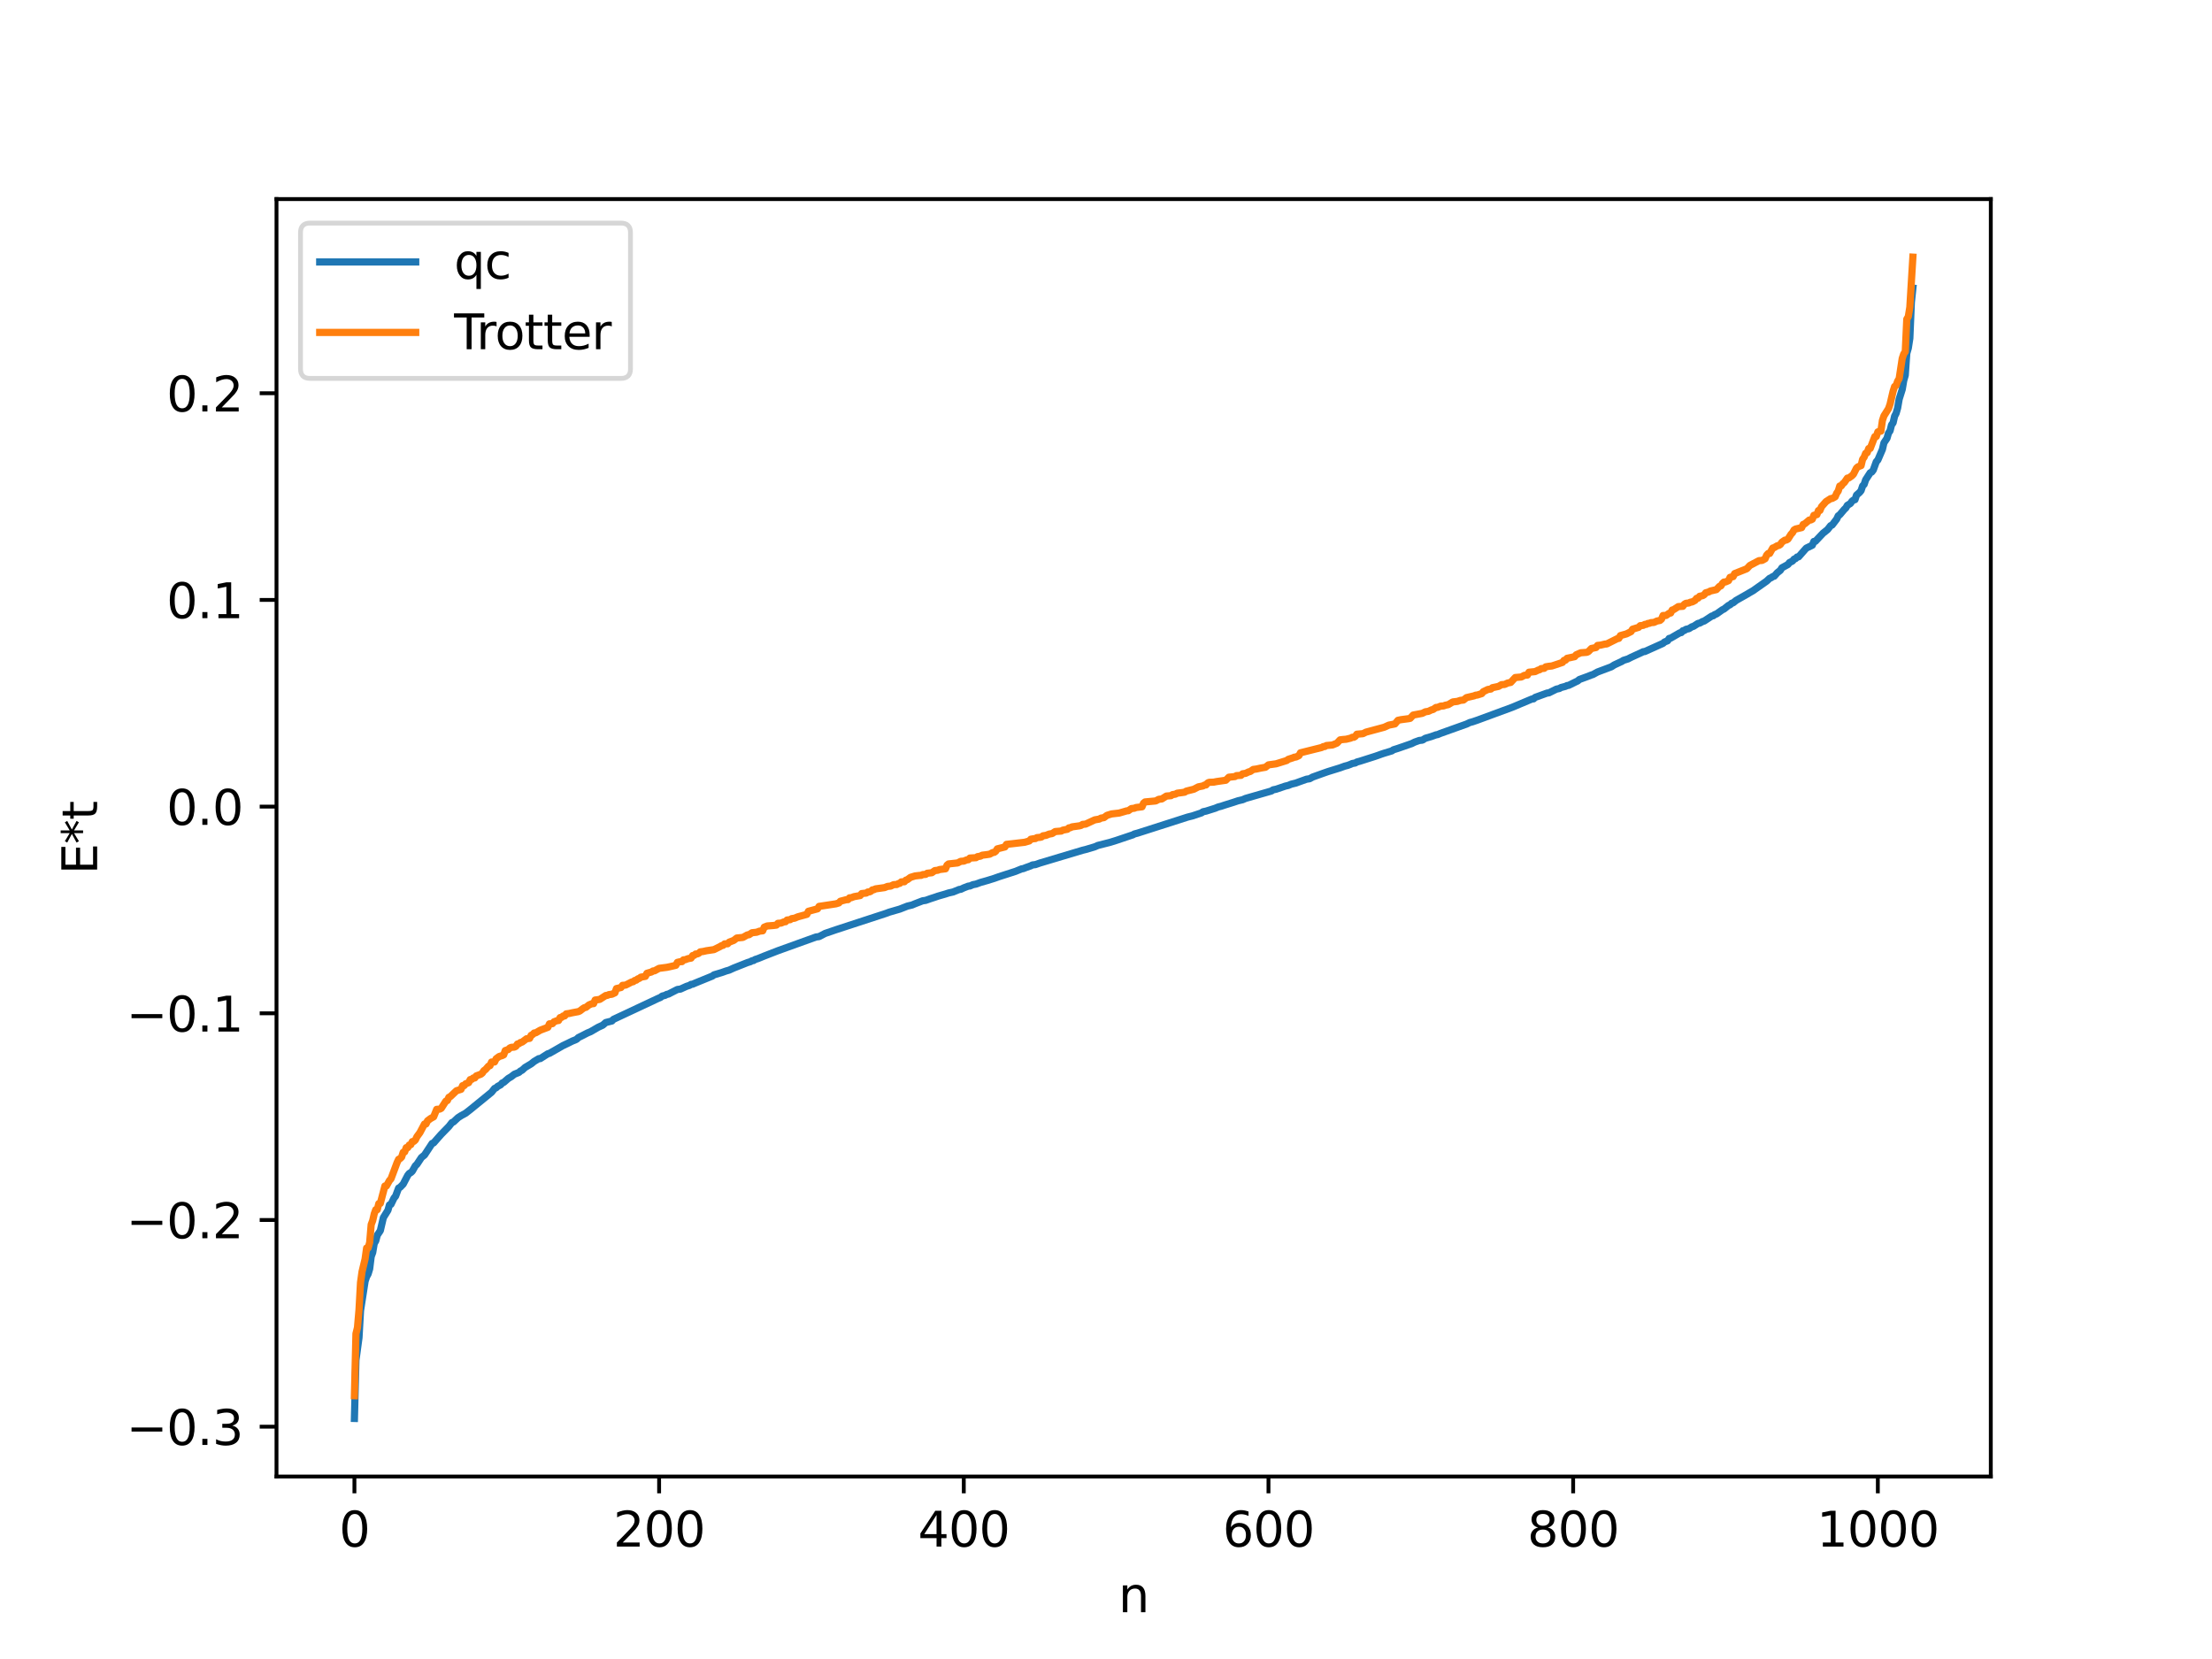 <?xml version="1.0" encoding="utf-8" standalone="no"?>
<!DOCTYPE svg PUBLIC "-//W3C//DTD SVG 1.1//EN"
  "http://www.w3.org/Graphics/SVG/1.1/DTD/svg11.dtd">
<svg xmlns:xlink="http://www.w3.org/1999/xlink" width="460.8pt" height="345.6pt" viewBox="0 0 460.8 345.6" xmlns="http://www.w3.org/2000/svg" version="1.1">
 <defs>
  <style type="text/css">*{stroke-linejoin: round; stroke-linecap: butt}</style>
 </defs>
 <g id="figure_1">
  <g id="patch_1">
   <path d="M 0 345.6 
L 460.8 345.6 
L 460.8 0 
L 0 0 
z
" style="fill: #ffffff"/>
  </g>
  <g id="axes_1">
   <g id="patch_2">
    <path d="M 57.6 307.584 
L 414.72 307.584 
L 414.72 41.472 
L 57.6 41.472 
z
" style="fill: #ffffff"/>
   </g>
   <g id="matplotlib.axis_1">
    <g id="xtick_1">
     <g id="line2d_1">
      <defs>
       <path id="m8df661107f" d="M 0 0 
L 0 3.5 
" style="stroke: #000000; stroke-width: 0.8"/>
      </defs>
      <g>
       <use xlink:href="#m8df661107f" x="73.833" y="307.584" style="stroke: #000000; stroke-width: 0.8"/>
      </g>
     </g>
     <g id="text_1">
      <!-- 0 -->
      <g transform="translate(70.651 322.182) scale(0.1 -0.1)">
       <defs>
        <path id="DejaVuSans-30" d="M 2034 4250 
Q 1547 4250 1301 3770 
Q 1056 3291 1056 2328 
Q 1056 1369 1301 889 
Q 1547 409 2034 409 
Q 2525 409 2770 889 
Q 3016 1369 3016 2328 
Q 3016 3291 2770 3770 
Q 2525 4250 2034 4250 
z
M 2034 4750 
Q 2819 4750 3233 4129 
Q 3647 3509 3647 2328 
Q 3647 1150 3233 529 
Q 2819 -91 2034 -91 
Q 1250 -91 836 529 
Q 422 1150 422 2328 
Q 422 3509 836 4129 
Q 1250 4750 2034 4750 
z
" transform="scale(0.016)"/>
       </defs>
       <use xlink:href="#DejaVuSans-30"/>
      </g>
     </g>
    </g>
    <g id="xtick_2">
     <g id="line2d_2">
      <g>
       <use xlink:href="#m8df661107f" x="137.304" y="307.584" style="stroke: #000000; stroke-width: 0.8"/>
      </g>
     </g>
     <g id="text_2">
      <!-- 200 -->
      <g transform="translate(127.76 322.182) scale(0.1 -0.1)">
       <defs>
        <path id="DejaVuSans-32" d="M 1228 531 
L 3431 531 
L 3431 0 
L 469 0 
L 469 531 
Q 828 903 1448 1529 
Q 2069 2156 2228 2338 
Q 2531 2678 2651 2914 
Q 2772 3150 2772 3378 
Q 2772 3750 2511 3984 
Q 2250 4219 1831 4219 
Q 1534 4219 1204 4116 
Q 875 4013 500 3803 
L 500 4441 
Q 881 4594 1212 4672 
Q 1544 4750 1819 4750 
Q 2544 4750 2975 4387 
Q 3406 4025 3406 3419 
Q 3406 3131 3298 2873 
Q 3191 2616 2906 2266 
Q 2828 2175 2409 1742 
Q 1991 1309 1228 531 
z
" transform="scale(0.016)"/>
       </defs>
       <use xlink:href="#DejaVuSans-32"/>
       <use xlink:href="#DejaVuSans-30" x="63.623"/>
       <use xlink:href="#DejaVuSans-30" x="127.246"/>
      </g>
     </g>
    </g>
    <g id="xtick_3">
     <g id="line2d_3">
      <g>
       <use xlink:href="#m8df661107f" x="200.775" y="307.584" style="stroke: #000000; stroke-width: 0.8"/>
      </g>
     </g>
     <g id="text_3">
      <!-- 400 -->
      <g transform="translate(191.231 322.182) scale(0.1 -0.1)">
       <defs>
        <path id="DejaVuSans-34" d="M 2419 4116 
L 825 1625 
L 2419 1625 
L 2419 4116 
z
M 2253 4666 
L 3047 4666 
L 3047 1625 
L 3713 1625 
L 3713 1100 
L 3047 1100 
L 3047 0 
L 2419 0 
L 2419 1100 
L 313 1100 
L 313 1709 
L 2253 4666 
z
" transform="scale(0.016)"/>
       </defs>
       <use xlink:href="#DejaVuSans-34"/>
       <use xlink:href="#DejaVuSans-30" x="63.623"/>
       <use xlink:href="#DejaVuSans-30" x="127.246"/>
      </g>
     </g>
    </g>
    <g id="xtick_4">
     <g id="line2d_4">
      <g>
       <use xlink:href="#m8df661107f" x="264.246" y="307.584" style="stroke: #000000; stroke-width: 0.8"/>
      </g>
     </g>
     <g id="text_4">
      <!-- 600 -->
      <g transform="translate(254.702 322.182) scale(0.1 -0.1)">
       <defs>
        <path id="DejaVuSans-36" d="M 2113 2584 
Q 1688 2584 1439 2293 
Q 1191 2003 1191 1497 
Q 1191 994 1439 701 
Q 1688 409 2113 409 
Q 2538 409 2786 701 
Q 3034 994 3034 1497 
Q 3034 2003 2786 2293 
Q 2538 2584 2113 2584 
z
M 3366 4563 
L 3366 3988 
Q 3128 4100 2886 4159 
Q 2644 4219 2406 4219 
Q 1781 4219 1451 3797 
Q 1122 3375 1075 2522 
Q 1259 2794 1537 2939 
Q 1816 3084 2150 3084 
Q 2853 3084 3261 2657 
Q 3669 2231 3669 1497 
Q 3669 778 3244 343 
Q 2819 -91 2113 -91 
Q 1303 -91 875 529 
Q 447 1150 447 2328 
Q 447 3434 972 4092 
Q 1497 4750 2381 4750 
Q 2619 4750 2861 4703 
Q 3103 4656 3366 4563 
z
" transform="scale(0.016)"/>
       </defs>
       <use xlink:href="#DejaVuSans-36"/>
       <use xlink:href="#DejaVuSans-30" x="63.623"/>
       <use xlink:href="#DejaVuSans-30" x="127.246"/>
      </g>
     </g>
    </g>
    <g id="xtick_5">
     <g id="line2d_5">
      <g>
       <use xlink:href="#m8df661107f" x="327.717" y="307.584" style="stroke: #000000; stroke-width: 0.8"/>
      </g>
     </g>
     <g id="text_5">
      <!-- 800 -->
      <g transform="translate(318.173 322.182) scale(0.1 -0.1)">
       <defs>
        <path id="DejaVuSans-38" d="M 2034 2216 
Q 1584 2216 1326 1975 
Q 1069 1734 1069 1313 
Q 1069 891 1326 650 
Q 1584 409 2034 409 
Q 2484 409 2743 651 
Q 3003 894 3003 1313 
Q 3003 1734 2745 1975 
Q 2488 2216 2034 2216 
z
M 1403 2484 
Q 997 2584 770 2862 
Q 544 3141 544 3541 
Q 544 4100 942 4425 
Q 1341 4750 2034 4750 
Q 2731 4750 3128 4425 
Q 3525 4100 3525 3541 
Q 3525 3141 3298 2862 
Q 3072 2584 2669 2484 
Q 3125 2378 3379 2068 
Q 3634 1759 3634 1313 
Q 3634 634 3220 271 
Q 2806 -91 2034 -91 
Q 1263 -91 848 271 
Q 434 634 434 1313 
Q 434 1759 690 2068 
Q 947 2378 1403 2484 
z
M 1172 3481 
Q 1172 3119 1398 2916 
Q 1625 2713 2034 2713 
Q 2441 2713 2670 2916 
Q 2900 3119 2900 3481 
Q 2900 3844 2670 4047 
Q 2441 4250 2034 4250 
Q 1625 4250 1398 4047 
Q 1172 3844 1172 3481 
z
" transform="scale(0.016)"/>
       </defs>
       <use xlink:href="#DejaVuSans-38"/>
       <use xlink:href="#DejaVuSans-30" x="63.623"/>
       <use xlink:href="#DejaVuSans-30" x="127.246"/>
      </g>
     </g>
    </g>
    <g id="xtick_6">
     <g id="line2d_6">
      <g>
       <use xlink:href="#m8df661107f" x="391.188" y="307.584" style="stroke: #000000; stroke-width: 0.8"/>
      </g>
     </g>
     <g id="text_6">
      <!-- 1000 -->
      <g transform="translate(378.463 322.182) scale(0.1 -0.1)">
       <defs>
        <path id="DejaVuSans-31" d="M 794 531 
L 1825 531 
L 1825 4091 
L 703 3866 
L 703 4441 
L 1819 4666 
L 2450 4666 
L 2450 531 
L 3481 531 
L 3481 0 
L 794 0 
L 794 531 
z
" transform="scale(0.016)"/>
       </defs>
       <use xlink:href="#DejaVuSans-31"/>
       <use xlink:href="#DejaVuSans-30" x="63.623"/>
       <use xlink:href="#DejaVuSans-30" x="127.246"/>
       <use xlink:href="#DejaVuSans-30" x="190.869"/>
      </g>
     </g>
    </g>
    <g id="text_7">
     <!-- n -->
     <g transform="translate(232.991 335.861) scale(0.1 -0.1)">
      <defs>
       <path id="DejaVuSans-6e" d="M 3513 2113 
L 3513 0 
L 2938 0 
L 2938 2094 
Q 2938 2591 2744 2837 
Q 2550 3084 2163 3084 
Q 1697 3084 1428 2787 
Q 1159 2491 1159 1978 
L 1159 0 
L 581 0 
L 581 3500 
L 1159 3500 
L 1159 2956 
Q 1366 3272 1645 3428 
Q 1925 3584 2291 3584 
Q 2894 3584 3203 3211 
Q 3513 2838 3513 2113 
z
" transform="scale(0.016)"/>
      </defs>
      <use xlink:href="#DejaVuSans-6e"/>
     </g>
    </g>
   </g>
   <g id="matplotlib.axis_2">
    <g id="ytick_1">
     <g id="line2d_7">
      <defs>
       <path id="mc735478722" d="M 0 0 
L -3.5 0 
" style="stroke: #000000; stroke-width: 0.8"/>
      </defs>
      <g>
       <use xlink:href="#mc735478722" x="57.6" y="297.208" style="stroke: #000000; stroke-width: 0.8"/>
      </g>
     </g>
     <g id="text_8">
      <!-- −0.3 -->
      <g transform="translate(26.317 301.007) scale(0.1 -0.1)">
       <defs>
        <path id="DejaVuSans-2212" d="M 678 2272 
L 4684 2272 
L 4684 1741 
L 678 1741 
L 678 2272 
z
" transform="scale(0.016)"/>
        <path id="DejaVuSans-2e" d="M 684 794 
L 1344 794 
L 1344 0 
L 684 0 
L 684 794 
z
" transform="scale(0.016)"/>
        <path id="DejaVuSans-33" d="M 2597 2516 
Q 3050 2419 3304 2112 
Q 3559 1806 3559 1356 
Q 3559 666 3084 287 
Q 2609 -91 1734 -91 
Q 1441 -91 1130 -33 
Q 819 25 488 141 
L 488 750 
Q 750 597 1062 519 
Q 1375 441 1716 441 
Q 2309 441 2620 675 
Q 2931 909 2931 1356 
Q 2931 1769 2642 2001 
Q 2353 2234 1838 2234 
L 1294 2234 
L 1294 2753 
L 1863 2753 
Q 2328 2753 2575 2939 
Q 2822 3125 2822 3475 
Q 2822 3834 2567 4026 
Q 2313 4219 1838 4219 
Q 1578 4219 1281 4162 
Q 984 4106 628 3988 
L 628 4550 
Q 988 4650 1302 4700 
Q 1616 4750 1894 4750 
Q 2613 4750 3031 4423 
Q 3450 4097 3450 3541 
Q 3450 3153 3228 2886 
Q 3006 2619 2597 2516 
z
" transform="scale(0.016)"/>
       </defs>
       <use xlink:href="#DejaVuSans-2212"/>
       <use xlink:href="#DejaVuSans-30" x="83.789"/>
       <use xlink:href="#DejaVuSans-2e" x="147.412"/>
       <use xlink:href="#DejaVuSans-33" x="179.199"/>
      </g>
     </g>
    </g>
    <g id="ytick_2">
     <g id="line2d_8">
      <g>
       <use xlink:href="#mc735478722" x="57.6" y="254.15" style="stroke: #000000; stroke-width: 0.8"/>
      </g>
     </g>
     <g id="text_9">
      <!-- −0.2 -->
      <g transform="translate(26.317 257.949) scale(0.1 -0.1)">
       <use xlink:href="#DejaVuSans-2212"/>
       <use xlink:href="#DejaVuSans-30" x="83.789"/>
       <use xlink:href="#DejaVuSans-2e" x="147.412"/>
       <use xlink:href="#DejaVuSans-32" x="179.199"/>
      </g>
     </g>
    </g>
    <g id="ytick_3">
     <g id="line2d_9">
      <g>
       <use xlink:href="#mc735478722" x="57.6" y="211.092" style="stroke: #000000; stroke-width: 0.8"/>
      </g>
     </g>
     <g id="text_10">
      <!-- −0.1 -->
      <g transform="translate(26.317 214.891) scale(0.1 -0.1)">
       <use xlink:href="#DejaVuSans-2212"/>
       <use xlink:href="#DejaVuSans-30" x="83.789"/>
       <use xlink:href="#DejaVuSans-2e" x="147.412"/>
       <use xlink:href="#DejaVuSans-31" x="179.199"/>
      </g>
     </g>
    </g>
    <g id="ytick_4">
     <g id="line2d_10">
      <g>
       <use xlink:href="#mc735478722" x="57.6" y="168.034" style="stroke: #000000; stroke-width: 0.8"/>
      </g>
     </g>
     <g id="text_11">
      <!-- 0.0 -->
      <g transform="translate(34.697 171.833) scale(0.1 -0.1)">
       <use xlink:href="#DejaVuSans-30"/>
       <use xlink:href="#DejaVuSans-2e" x="63.623"/>
       <use xlink:href="#DejaVuSans-30" x="95.41"/>
      </g>
     </g>
    </g>
    <g id="ytick_5">
     <g id="line2d_11">
      <g>
       <use xlink:href="#mc735478722" x="57.6" y="124.975" style="stroke: #000000; stroke-width: 0.8"/>
      </g>
     </g>
     <g id="text_12">
      <!-- 0.1 -->
      <g transform="translate(34.697 128.775) scale(0.1 -0.1)">
       <use xlink:href="#DejaVuSans-30"/>
       <use xlink:href="#DejaVuSans-2e" x="63.623"/>
       <use xlink:href="#DejaVuSans-31" x="95.41"/>
      </g>
     </g>
    </g>
    <g id="ytick_6">
     <g id="line2d_12">
      <g>
       <use xlink:href="#mc735478722" x="57.6" y="81.917" style="stroke: #000000; stroke-width: 0.8"/>
      </g>
     </g>
     <g id="text_13">
      <!-- 0.2 -->
      <g transform="translate(34.697 85.717) scale(0.1 -0.1)">
       <use xlink:href="#DejaVuSans-30"/>
       <use xlink:href="#DejaVuSans-2e" x="63.623"/>
       <use xlink:href="#DejaVuSans-32" x="95.41"/>
      </g>
     </g>
    </g>
    <g id="text_14">
     <!-- E*t -->
     <g transform="translate(20.238 182.148) rotate(-90) scale(0.1 -0.1)">
      <defs>
       <path id="DejaVuSans-45" d="M 628 4666 
L 3578 4666 
L 3578 4134 
L 1259 4134 
L 1259 2753 
L 3481 2753 
L 3481 2222 
L 1259 2222 
L 1259 531 
L 3634 531 
L 3634 0 
L 628 0 
L 628 4666 
z
" transform="scale(0.016)"/>
       <path id="DejaVuSans-2a" d="M 3009 3897 
L 1888 3291 
L 3009 2681 
L 2828 2375 
L 1778 3009 
L 1778 1831 
L 1422 1831 
L 1422 3009 
L 372 2375 
L 191 2681 
L 1313 3291 
L 191 3897 
L 372 4206 
L 1422 3572 
L 1422 4750 
L 1778 4750 
L 1778 3572 
L 2828 4206 
L 3009 3897 
z
" transform="scale(0.016)"/>
       <path id="DejaVuSans-74" d="M 1172 4494 
L 1172 3500 
L 2356 3500 
L 2356 3053 
L 1172 3053 
L 1172 1153 
Q 1172 725 1289 603 
Q 1406 481 1766 481 
L 2356 481 
L 2356 0 
L 1766 0 
Q 1100 0 847 248 
Q 594 497 594 1153 
L 594 3053 
L 172 3053 
L 172 3500 
L 594 3500 
L 594 4494 
L 1172 4494 
z
" transform="scale(0.016)"/>
      </defs>
      <use xlink:href="#DejaVuSans-45"/>
      <use xlink:href="#DejaVuSans-2a" x="63.184"/>
      <use xlink:href="#DejaVuSans-74" x="113.184"/>
     </g>
    </g>
   </g>
   <g id="line2d_13">
    <path d="M 73.833 295.488 
L 74.15 283.335 
L 74.785 278.645 
L 75.102 273.039 
L 76.054 266.913 
L 76.372 265.959 
L 76.689 265.383 
L 77.006 264.325 
L 77.324 261.77 
L 77.641 260.915 
L 77.958 259.042 
L 78.276 258.495 
L 78.593 257.312 
L 79.228 256.365 
L 79.862 253.654 
L 80.815 252.122 
L 81.132 250.999 
L 81.449 250.883 
L 82.084 249.572 
L 82.401 249.2 
L 83.036 247.499 
L 83.353 247.33 
L 83.988 246.675 
L 84.94 244.85 
L 85.258 244.441 
L 85.575 244.276 
L 85.892 243.974 
L 86.527 242.849 
L 86.844 242.56 
L 87.796 241.122 
L 88.431 240.613 
L 90.018 238.2 
L 90.335 238.087 
L 91.287 237.002 
L 91.922 236.288 
L 93.509 234.659 
L 94.143 233.85 
L 94.461 233.727 
L 95.413 232.836 
L 96.048 232.424 
L 97 231.901 
L 97.952 231.16 
L 102.395 227.537 
L 103.029 226.742 
L 103.347 226.62 
L 103.664 226.319 
L 104.299 225.986 
L 104.616 225.608 
L 104.934 225.483 
L 105.886 224.659 
L 106.52 224.28 
L 107.155 223.783 
L 108.107 223.402 
L 108.424 223.104 
L 108.742 222.962 
L 109.377 222.375 
L 110.646 221.619 
L 111.281 221.112 
L 112.233 220.538 
L 112.55 220.525 
L 114.137 219.509 
L 114.454 219.436 
L 117.31 217.801 
L 118.262 217.352 
L 119.215 216.88 
L 119.849 216.63 
L 120.167 216.46 
L 120.484 216.144 
L 121.119 215.836 
L 122.388 215.182 
L 123.023 214.921 
L 124.61 213.999 
L 125.562 213.562 
L 126.196 213.009 
L 127.466 212.694 
L 127.783 212.353 
L 136.986 208.038 
L 137.621 207.763 
L 137.939 207.502 
L 138.573 207.344 
L 138.891 207.145 
L 139.208 207.1 
L 141.112 206.127 
L 141.747 206.047 
L 143.016 205.47 
L 143.651 205.265 
L 143.968 205.061 
L 144.286 205.026 
L 144.92 204.75 
L 148.411 203.326 
L 148.729 203.081 
L 150.315 202.607 
L 151.267 202.27 
L 151.902 202.09 
L 152.854 201.657 
L 155.71 200.524 
L 156.345 200.328 
L 156.662 200.139 
L 156.98 200.096 
L 157.297 199.884 
L 157.932 199.679 
L 159.201 199.161 
L 162.058 198.05 
L 169.991 195.193 
L 170.626 195.109 
L 171.896 194.449 
L 174.117 193.689 
L 184.59 190.267 
L 185.224 190.026 
L 187.446 189.38 
L 189.033 188.757 
L 189.985 188.534 
L 190.62 188.265 
L 192.206 187.654 
L 192.841 187.562 
L 193.793 187.223 
L 194.745 186.914 
L 195.38 186.692 
L 196.967 186.234 
L 197.601 186.024 
L 198.553 185.811 
L 199.823 185.292 
L 200.14 185.264 
L 200.775 184.958 
L 201.727 184.592 
L 202.044 184.572 
L 202.679 184.294 
L 203.314 184.173 
L 204.266 183.826 
L 205.535 183.469 
L 207.122 182.979 
L 208.074 182.638 
L 211.565 181.515 
L 212.834 180.995 
L 213.152 180.953 
L 213.786 180.703 
L 214.739 180.364 
L 215.056 180.189 
L 215.691 180.113 
L 216.643 179.781 
L 225.529 177.122 
L 226.163 176.969 
L 228.067 176.402 
L 228.702 176.121 
L 231.241 175.476 
L 232.51 175.081 
L 235.367 174.12 
L 236.001 173.91 
L 236.319 173.729 
L 236.953 173.564 
L 247.426 170.209 
L 248.378 169.973 
L 250.282 169.341 
L 250.6 169.104 
L 251.234 168.973 
L 253.139 168.375 
L 253.773 168.11 
L 254.408 167.949 
L 255.043 167.734 
L 256.947 167.139 
L 257.899 166.82 
L 258.851 166.597 
L 259.486 166.323 
L 264.881 164.77 
L 265.198 164.539 
L 265.833 164.413 
L 267.737 163.766 
L 268.372 163.618 
L 269.006 163.356 
L 269.958 163.124 
L 270.593 162.888 
L 272.18 162.32 
L 272.815 162.226 
L 273.449 161.874 
L 275.671 161.077 
L 276.623 160.743 
L 279.162 159.956 
L 280.114 159.608 
L 280.748 159.445 
L 281.383 159.205 
L 281.7 159.054 
L 282.335 158.941 
L 282.653 158.743 
L 283.287 158.573 
L 286.461 157.562 
L 287.096 157.342 
L 287.73 157.112 
L 288.365 156.901 
L 289.952 156.423 
L 290.269 156.195 
L 291.221 155.898 
L 294.077 154.906 
L 294.712 154.593 
L 295.664 154.251 
L 296.299 154.184 
L 296.934 153.796 
L 298.203 153.426 
L 299.155 153.081 
L 299.472 153.031 
L 300.107 152.765 
L 305.502 150.839 
L 306.137 150.53 
L 306.772 150.359 
L 307.724 150.032 
L 315.023 147.343 
L 319.148 145.608 
L 319.466 145.588 
L 319.783 145.284 
L 322.322 144.364 
L 322.639 144.346 
L 324.226 143.561 
L 324.861 143.423 
L 325.178 143.227 
L 326.13 142.977 
L 326.448 142.813 
L 326.765 142.779 
L 328.352 141.996 
L 328.669 141.855 
L 328.986 141.562 
L 330.573 140.982 
L 331.525 140.61 
L 331.843 140.513 
L 332.795 139.99 
L 335.651 138.917 
L 336.286 138.514 
L 337.238 138.071 
L 337.872 137.778 
L 338.19 137.564 
L 339.142 137.266 
L 339.777 136.934 
L 341.998 135.92 
L 342.315 135.755 
L 342.633 135.732 
L 346.441 134.02 
L 346.758 133.734 
L 347.393 133.485 
L 347.71 133.002 
L 348.028 132.937 
L 349.932 131.832 
L 350.249 131.776 
L 350.567 131.396 
L 350.884 131.341 
L 351.201 131.105 
L 351.836 130.964 
L 352.471 130.561 
L 352.788 130.477 
L 353.74 129.859 
L 354.058 129.814 
L 354.692 129.468 
L 355.01 129.377 
L 356.596 128.335 
L 356.914 128.27 
L 357.231 128.009 
L 357.548 127.919 
L 358.818 127.019 
L 359.135 126.878 
L 360.087 126.114 
L 360.405 125.989 
L 360.722 125.674 
L 361.039 125.585 
L 361.674 125.072 
L 363.896 123.811 
L 364.53 123.43 
L 365.165 123.071 
L 368.021 121.061 
L 368.656 120.468 
L 368.973 120.352 
L 369.291 120.109 
L 369.608 120.032 
L 370.243 119.309 
L 370.877 118.809 
L 371.195 118.291 
L 372.464 117.598 
L 372.781 117.191 
L 373.416 116.878 
L 373.734 116.48 
L 374.051 116.366 
L 374.368 116.032 
L 374.686 115.996 
L 376.272 114.192 
L 377.542 113.575 
L 377.859 112.792 
L 378.177 112.768 
L 379.763 111.082 
L 380.715 110.321 
L 381.35 109.512 
L 381.667 109.376 
L 382.62 108.131 
L 382.937 107.458 
L 383.254 107.232 
L 384.206 106.11 
L 384.524 105.817 
L 384.841 105.269 
L 385.476 104.887 
L 385.793 104.424 
L 386.11 104.171 
L 386.428 104.094 
L 386.745 103.143 
L 387.38 102.587 
L 387.697 102.204 
L 388.015 101.234 
L 388.332 100.913 
L 388.649 99.957 
L 389.601 98.484 
L 389.919 98.332 
L 390.236 97.918 
L 390.871 96.166 
L 391.188 95.839 
L 392.14 93.624 
L 392.458 92.251 
L 393.092 91.309 
L 393.41 90.206 
L 393.727 89.763 
L 394.044 88.496 
L 394.362 88.092 
L 394.679 86.704 
L 394.996 86.101 
L 395.314 84.981 
L 395.631 83.145 
L 396.266 81.127 
L 396.583 79.266 
L 396.9 78.167 
L 397.218 73.61 
L 397.535 72.514 
L 397.853 70.475 
L 398.17 63.014 
L 398.487 60.024 
L 398.487 60.024 
" clip-path="url(#p64badb8ae0)" style="fill: none; stroke: #1f77b4; stroke-width: 1.5; stroke-linecap: square"/>
   </g>
   <g id="line2d_14">
    <path d="M 73.833 290.749 
L 74.15 277.832 
L 74.467 276.567 
L 74.785 272.898 
L 75.102 267.182 
L 75.42 264.914 
L 76.054 262.27 
L 76.372 259.98 
L 76.689 259.98 
L 77.006 258.843 
L 77.324 255.101 
L 77.641 254.265 
L 77.958 252.876 
L 78.276 251.997 
L 78.593 251.997 
L 78.91 250.732 
L 79.228 250.688 
L 80.18 247.063 
L 80.497 247.063 
L 81.132 245.926 
L 81.449 245.574 
L 82.719 242.184 
L 83.036 241.505 
L 83.353 241.347 
L 83.671 241.024 
L 83.988 240.046 
L 84.305 239.958 
L 84.623 239.079 
L 84.94 239.079 
L 85.258 238.524 
L 85.575 238.456 
L 85.892 237.815 
L 86.21 237.771 
L 86.527 237.485 
L 86.844 236.812 
L 87.479 235.943 
L 88.431 234.145 
L 88.748 234.145 
L 89.066 233.478 
L 89.7 233.008 
L 90.335 232.657 
L 90.97 231.096 
L 91.605 231.054 
L 91.922 230.881 
L 92.874 229.397 
L 93.191 229.266 
L 93.509 228.588 
L 93.826 228.43 
L 95.096 227.221 
L 96.048 226.925 
L 96.365 226.162 
L 96.682 226.162 
L 97 225.776 
L 97.634 225.538 
L 97.952 224.898 
L 98.269 224.853 
L 98.586 224.567 
L 98.904 224.561 
L 99.221 224.127 
L 100.173 223.779 
L 100.491 223.518 
L 100.808 223.025 
L 101.125 222.826 
L 101.76 222.1 
L 102.077 221.993 
L 102.395 221.241 
L 103.029 221.228 
L 103.347 220.56 
L 103.981 220.091 
L 104.616 219.895 
L 104.934 219.739 
L 105.251 218.851 
L 105.886 218.633 
L 106.203 218.313 
L 106.52 218.179 
L 107.155 218.137 
L 107.472 217.964 
L 107.79 217.486 
L 108.107 217.425 
L 108.424 217.171 
L 108.742 217.105 
L 109.694 216.391 
L 110.329 216.31 
L 110.646 215.671 
L 110.963 215.512 
L 111.281 215.189 
L 111.598 215.162 
L 112.55 214.607 
L 114.137 214.008 
L 114.454 213.286 
L 115.089 213.245 
L 115.406 212.859 
L 116.041 212.621 
L 116.358 212.593 
L 116.676 211.98 
L 116.993 211.936 
L 117.31 211.65 
L 117.628 211.643 
L 117.945 211.21 
L 118.58 211.123 
L 119.215 210.977 
L 120.484 210.739 
L 120.801 210.6 
L 121.436 210.108 
L 121.753 209.909 
L 122.071 209.849 
L 122.705 209.338 
L 123.34 209.079 
L 123.658 209.076 
L 123.975 208.324 
L 124.927 208.2 
L 126.196 207.381 
L 126.514 207.363 
L 126.831 207.195 
L 127.466 207.121 
L 128.1 206.822 
L 128.418 205.934 
L 129.053 205.796 
L 129.37 205.716 
L 129.687 205.261 
L 130.322 205.22 
L 131.591 204.568 
L 131.909 204.507 
L 132.226 204.254 
L 132.543 204.187 
L 132.861 203.914 
L 133.178 203.822 
L 133.496 203.562 
L 134.448 203.393 
L 134.765 202.753 
L 135.717 202.478 
L 136.034 202.271 
L 136.352 202.244 
L 137.304 201.721 
L 138.891 201.516 
L 139.525 201.386 
L 140.795 201.09 
L 141.112 200.476 
L 141.747 200.327 
L 142.064 200.327 
L 142.381 199.949 
L 142.699 199.942 
L 143.334 199.704 
L 143.968 199.595 
L 144.286 199.063 
L 144.603 199.018 
L 144.92 198.733 
L 145.238 198.726 
L 145.555 198.591 
L 145.872 198.292 
L 146.507 198.206 
L 147.142 198.059 
L 148.729 197.822 
L 149.998 197.191 
L 150.315 196.992 
L 150.633 196.932 
L 150.95 196.625 
L 151.585 196.605 
L 151.902 196.266 
L 152.854 195.904 
L 153.489 195.406 
L 154.758 195.282 
L 155.71 194.748 
L 156.028 194.725 
L 156.662 194.306 
L 157.615 194.204 
L 158.249 193.971 
L 158.884 193.904 
L 159.201 193.146 
L 159.836 192.893 
L 161.105 192.799 
L 161.74 192.716 
L 162.058 192.344 
L 162.692 192.302 
L 163.327 192.036 
L 163.644 192.014 
L 163.962 191.657 
L 164.596 191.59 
L 164.914 191.371 
L 165.548 191.27 
L 166.183 190.996 
L 168.087 190.475 
L 168.405 189.836 
L 170.309 189.327 
L 170.626 188.814 
L 171.578 188.674 
L 174.117 188.288 
L 174.752 188.099 
L 175.069 187.741 
L 176.339 187.41 
L 176.656 187.41 
L 176.973 187.031 
L 177.291 187.024 
L 177.925 186.786 
L 179.195 186.563 
L 179.512 186.145 
L 180.464 186.04 
L 180.781 185.815 
L 181.099 185.808 
L 181.416 185.673 
L 181.734 185.375 
L 182.051 185.349 
L 182.368 185.171 
L 184.272 184.905 
L 184.907 184.652 
L 185.542 184.592 
L 186.177 184.282 
L 186.811 184.264 
L 187.129 184.074 
L 187.446 184.014 
L 187.763 183.707 
L 188.398 183.687 
L 188.715 183.348 
L 189.033 183.244 
L 189.667 182.769 
L 190.62 182.476 
L 191.572 182.365 
L 191.889 182.356 
L 192.206 182.191 
L 192.841 182.147 
L 193.158 181.915 
L 194.11 181.808 
L 194.745 181.36 
L 195.38 181.286 
L 195.697 181.143 
L 196.967 180.987 
L 197.284 180.228 
L 197.601 179.975 
L 199.188 179.799 
L 199.505 179.765 
L 200.14 179.426 
L 200.775 179.385 
L 201.41 179.119 
L 201.727 179.097 
L 202.044 178.749 
L 203.314 178.673 
L 203.631 178.454 
L 204.266 178.352 
L 204.583 178.156 
L 205.535 178.038 
L 206.17 177.941 
L 206.805 177.596 
L 207.122 177.558 
L 207.439 177.328 
L 207.757 176.83 
L 209.343 176.436 
L 209.661 175.897 
L 210.93 175.757 
L 213.469 175.459 
L 214.421 175.182 
L 214.739 174.824 
L 215.373 174.712 
L 215.691 174.691 
L 216.008 174.492 
L 216.643 174.434 
L 216.96 174.363 
L 217.277 174.114 
L 217.912 174.019 
L 218.547 173.76 
L 219.181 173.645 
L 219.816 173.228 
L 221.086 173.123 
L 221.403 172.933 
L 222.355 172.756 
L 222.672 172.458 
L 222.99 172.432 
L 223.307 172.254 
L 224.894 172.033 
L 225.211 171.947 
L 225.529 171.735 
L 226.163 171.675 
L 228.067 170.79 
L 229.02 170.629 
L 229.337 170.431 
L 229.972 170.326 
L 230.606 169.851 
L 231.558 169.558 
L 232.51 169.447 
L 233.145 169.375 
L 234.732 168.913 
L 235.049 168.89 
L 235.684 168.443 
L 236.319 168.369 
L 236.636 168.225 
L 237.905 168.07 
L 238.223 167.311 
L 238.54 167.058 
L 240.444 166.881 
L 240.762 166.848 
L 241.396 166.509 
L 242.031 166.433 
L 242.983 165.832 
L 243.935 165.755 
L 244.253 165.536 
L 244.887 165.435 
L 245.205 165.239 
L 246.157 165.12 
L 246.791 165.024 
L 247.109 164.809 
L 248.696 164.411 
L 249.648 163.912 
L 250.6 163.725 
L 250.917 163.54 
L 251.234 163.519 
L 251.552 163.125 
L 251.869 162.972 
L 252.821 162.938 
L 253.456 162.812 
L 255.36 162.541 
L 255.995 161.907 
L 257.264 161.774 
L 257.581 161.575 
L 258.534 161.516 
L 258.851 161.197 
L 259.486 161.102 
L 260.12 160.796 
L 260.438 160.728 
L 261.072 160.288 
L 261.707 160.205 
L 262.659 159.998 
L 263.611 159.838 
L 264.246 159.337 
L 265.833 159.115 
L 268.054 158.429 
L 268.372 158.179 
L 269.324 157.872 
L 269.641 157.731 
L 269.958 157.712 
L 270.593 157.409 
L 270.91 156.821 
L 275.353 155.712 
L 275.671 155.526 
L 275.988 155.513 
L 276.305 155.308 
L 277.575 155.192 
L 278.527 154.805 
L 279.162 154.126 
L 279.796 154.049 
L 280.431 153.995 
L 281.383 153.761 
L 281.7 153.591 
L 282.018 153.591 
L 282.335 153.404 
L 282.653 152.951 
L 283.922 152.838 
L 284.557 152.518 
L 288.365 151.493 
L 289.317 151.056 
L 290.586 150.808 
L 291.221 150.055 
L 291.856 149.922 
L 293.443 149.711 
L 293.76 149.644 
L 294.395 148.959 
L 296.299 148.599 
L 296.934 148.279 
L 297.568 148.185 
L 298.203 147.878 
L 298.52 147.81 
L 299.155 147.371 
L 299.472 147.364 
L 300.107 147.1 
L 300.742 147.056 
L 301.059 146.921 
L 301.694 146.792 
L 302.646 146.223 
L 303.598 146.112 
L 304.233 145.9 
L 304.867 145.832 
L 305.502 145.324 
L 307.089 144.955 
L 307.406 144.814 
L 307.724 144.794 
L 308.676 144.491 
L 308.993 144.092 
L 309.945 143.631 
L 310.58 143.54 
L 310.897 143.259 
L 312.167 142.992 
L 312.801 142.624 
L 313.436 142.583 
L 314.071 142.289 
L 314.705 142.165 
L 315.34 141.476 
L 315.658 141.139 
L 316.927 141.029 
L 317.562 140.674 
L 318.196 140.624 
L 318.514 140.033 
L 319.783 139.908 
L 320.418 139.6 
L 320.735 139.52 
L 321.053 139.285 
L 321.687 139.224 
L 322.005 138.913 
L 322.639 138.806 
L 323.274 138.736 
L 323.909 138.529 
L 325.496 137.996 
L 325.813 137.564 
L 326.13 137.524 
L 326.448 137.137 
L 327.082 137.004 
L 328.034 136.794 
L 328.352 136.405 
L 329.304 135.985 
L 330.573 135.89 
L 330.891 135.733 
L 331.525 135.088 
L 332.16 134.961 
L 332.477 134.893 
L 332.795 134.453 
L 333.429 134.391 
L 334.381 134.163 
L 334.699 134.154 
L 336.92 133.043 
L 337.238 132.983 
L 337.555 132.407 
L 338.824 132.051 
L 339.777 131.574 
L 340.094 131.071 
L 341.363 130.686 
L 341.681 130.341 
L 342.315 130.276 
L 342.633 130.074 
L 342.95 130.067 
L 343.267 129.877 
L 343.585 129.858 
L 343.902 129.706 
L 344.537 129.665 
L 345.172 129.372 
L 345.806 129.248 
L 346.124 128.97 
L 346.441 128.221 
L 347.076 128.213 
L 347.71 127.757 
L 348.028 127.706 
L 348.345 127.079 
L 348.662 126.991 
L 349.615 126.368 
L 350.567 126.306 
L 350.884 125.87 
L 351.201 125.682 
L 351.836 125.612 
L 352.153 125.436 
L 352.471 125.409 
L 353.105 125.079 
L 353.423 124.646 
L 353.74 124.606 
L 354.058 124.22 
L 354.692 124.087 
L 355.01 123.905 
L 355.327 123.488 
L 355.962 123.316 
L 356.279 123.125 
L 357.548 122.831 
L 358.183 122.16 
L 358.5 122.044 
L 358.818 121.536 
L 359.135 121.246 
L 359.453 121.236 
L 360.087 120.957 
L 360.405 120.262 
L 361.039 120.125 
L 361.357 119.49 
L 363.896 118.479 
L 364.53 117.796 
L 366.434 116.789 
L 367.069 116.748 
L 367.704 116.399 
L 368.021 115.652 
L 368.339 115.304 
L 368.656 115.297 
L 369.291 114.162 
L 369.608 114.073 
L 370.243 113.685 
L 370.56 113.627 
L 370.877 113.432 
L 371.195 112.953 
L 371.829 112.518 
L 372.147 112.491 
L 372.464 112.304 
L 373.099 111.302 
L 373.416 110.961 
L 373.734 110.398 
L 374.051 110.207 
L 375.32 109.914 
L 375.638 109.242 
L 375.955 109.126 
L 376.907 108.328 
L 377.224 108.319 
L 377.542 108.155 
L 377.859 107.345 
L 378.494 107.208 
L 378.811 106.353 
L 379.129 106.341 
L 379.446 105.562 
L 380.398 104.487 
L 381.35 103.872 
L 381.667 103.844 
L 382.302 103.482 
L 382.62 102.735 
L 382.937 102.291 
L 383.254 101.244 
L 383.572 101.23 
L 383.889 100.768 
L 384.206 100.514 
L 384.841 99.601 
L 385.158 99.558 
L 385.793 99.102 
L 386.11 98.771 
L 386.745 97.508 
L 387.062 97.233 
L 387.697 96.996 
L 388.015 95.674 
L 388.332 95.237 
L 388.649 94.427 
L 388.967 94.305 
L 389.284 93.436 
L 389.601 93.424 
L 390.553 90.954 
L 390.871 90.926 
L 391.188 89.971 
L 391.505 89.831 
L 391.823 89.817 
L 392.14 87.597 
L 392.458 86.64 
L 393.41 85.127 
L 393.727 84.22 
L 394.362 81.51 
L 394.679 80.518 
L 394.996 80.293 
L 395.314 79.403 
L 395.631 78.872 
L 396.266 74.68 
L 396.583 73.723 
L 396.9 73.268 
L 397.218 66.485 
L 397.535 65.954 
L 397.853 63.996 
L 398.487 53.568 
L 398.487 53.568 
" clip-path="url(#p64badb8ae0)" style="fill: none; stroke: #ff7f0e; stroke-width: 1.5; stroke-linecap: square"/>
   </g>
   <g id="patch_3">
    <path d="M 57.6 307.584 
L 57.6 41.472 
" style="fill: none; stroke: #000000; stroke-width: 0.8; stroke-linejoin: miter; stroke-linecap: square"/>
   </g>
   <g id="patch_4">
    <path d="M 414.72 307.584 
L 414.72 41.472 
" style="fill: none; stroke: #000000; stroke-width: 0.8; stroke-linejoin: miter; stroke-linecap: square"/>
   </g>
   <g id="patch_5">
    <path d="M 57.6 307.584 
L 414.72 307.584 
" style="fill: none; stroke: #000000; stroke-width: 0.8; stroke-linejoin: miter; stroke-linecap: square"/>
   </g>
   <g id="patch_6">
    <path d="M 57.6 41.472 
L 414.72 41.472 
" style="fill: none; stroke: #000000; stroke-width: 0.8; stroke-linejoin: miter; stroke-linecap: square"/>
   </g>
   <g id="legend_1">
    <g id="patch_7">
     <path d="M 64.6 78.828 
L 129.342 78.828 
Q 131.342 78.828 131.342 76.828 
L 131.342 48.472 
Q 131.342 46.472 129.342 46.472 
L 64.6 46.472 
Q 62.6 46.472 62.6 48.472 
L 62.6 76.828 
Q 62.6 78.828 64.6 78.828 
z
" style="fill: #ffffff; opacity: 0.8; stroke: #cccccc; stroke-linejoin: miter"/>
    </g>
    <g id="line2d_15">
     <path d="M 66.6 54.57 
L 76.6 54.57 
L 86.6 54.57 
" style="fill: none; stroke: #1f77b4; stroke-width: 1.5; stroke-linecap: square"/>
    </g>
    <g id="text_15">
     <!-- qc -->
     <g transform="translate(94.6 58.07) scale(0.1 -0.1)">
      <defs>
       <path id="DejaVuSans-71" d="M 947 1747 
Q 947 1113 1208 752 
Q 1469 391 1925 391 
Q 2381 391 2643 752 
Q 2906 1113 2906 1747 
Q 2906 2381 2643 2742 
Q 2381 3103 1925 3103 
Q 1469 3103 1208 2742 
Q 947 2381 947 1747 
z
M 2906 525 
Q 2725 213 2448 61 
Q 2172 -91 1784 -91 
Q 1150 -91 751 415 
Q 353 922 353 1747 
Q 353 2572 751 3078 
Q 1150 3584 1784 3584 
Q 2172 3584 2448 3432 
Q 2725 3281 2906 2969 
L 2906 3500 
L 3481 3500 
L 3481 -1331 
L 2906 -1331 
L 2906 525 
z
" transform="scale(0.016)"/>
       <path id="DejaVuSans-63" d="M 3122 3366 
L 3122 2828 
Q 2878 2963 2633 3030 
Q 2388 3097 2138 3097 
Q 1578 3097 1268 2742 
Q 959 2388 959 1747 
Q 959 1106 1268 751 
Q 1578 397 2138 397 
Q 2388 397 2633 464 
Q 2878 531 3122 666 
L 3122 134 
Q 2881 22 2623 -34 
Q 2366 -91 2075 -91 
Q 1284 -91 818 406 
Q 353 903 353 1747 
Q 353 2603 823 3093 
Q 1294 3584 2113 3584 
Q 2378 3584 2631 3529 
Q 2884 3475 3122 3366 
z
" transform="scale(0.016)"/>
      </defs>
      <use xlink:href="#DejaVuSans-71"/>
      <use xlink:href="#DejaVuSans-63" x="63.477"/>
     </g>
    </g>
    <g id="line2d_16">
     <path d="M 66.6 69.249 
L 76.6 69.249 
L 86.6 69.249 
" style="fill: none; stroke: #ff7f0e; stroke-width: 1.5; stroke-linecap: square"/>
    </g>
    <g id="text_16">
     <!-- Trotter -->
     <g transform="translate(94.6 72.749) scale(0.1 -0.1)">
      <defs>
       <path id="DejaVuSans-54" d="M -19 4666 
L 3928 4666 
L 3928 4134 
L 2272 4134 
L 2272 0 
L 1638 0 
L 1638 4134 
L -19 4134 
L -19 4666 
z
" transform="scale(0.016)"/>
       <path id="DejaVuSans-72" d="M 2631 2963 
Q 2534 3019 2420 3045 
Q 2306 3072 2169 3072 
Q 1681 3072 1420 2755 
Q 1159 2438 1159 1844 
L 1159 0 
L 581 0 
L 581 3500 
L 1159 3500 
L 1159 2956 
Q 1341 3275 1631 3429 
Q 1922 3584 2338 3584 
Q 2397 3584 2469 3576 
Q 2541 3569 2628 3553 
L 2631 2963 
z
" transform="scale(0.016)"/>
       <path id="DejaVuSans-6f" d="M 1959 3097 
Q 1497 3097 1228 2736 
Q 959 2375 959 1747 
Q 959 1119 1226 758 
Q 1494 397 1959 397 
Q 2419 397 2687 759 
Q 2956 1122 2956 1747 
Q 2956 2369 2687 2733 
Q 2419 3097 1959 3097 
z
M 1959 3584 
Q 2709 3584 3137 3096 
Q 3566 2609 3566 1747 
Q 3566 888 3137 398 
Q 2709 -91 1959 -91 
Q 1206 -91 779 398 
Q 353 888 353 1747 
Q 353 2609 779 3096 
Q 1206 3584 1959 3584 
z
" transform="scale(0.016)"/>
       <path id="DejaVuSans-65" d="M 3597 1894 
L 3597 1613 
L 953 1613 
Q 991 1019 1311 708 
Q 1631 397 2203 397 
Q 2534 397 2845 478 
Q 3156 559 3463 722 
L 3463 178 
Q 3153 47 2828 -22 
Q 2503 -91 2169 -91 
Q 1331 -91 842 396 
Q 353 884 353 1716 
Q 353 2575 817 3079 
Q 1281 3584 2069 3584 
Q 2775 3584 3186 3129 
Q 3597 2675 3597 1894 
z
M 3022 2063 
Q 3016 2534 2758 2815 
Q 2500 3097 2075 3097 
Q 1594 3097 1305 2825 
Q 1016 2553 972 2059 
L 3022 2063 
z
" transform="scale(0.016)"/>
      </defs>
      <use xlink:href="#DejaVuSans-54"/>
      <use xlink:href="#DejaVuSans-72" x="46.334"/>
      <use xlink:href="#DejaVuSans-6f" x="85.197"/>
      <use xlink:href="#DejaVuSans-74" x="146.379"/>
      <use xlink:href="#DejaVuSans-74" x="185.588"/>
      <use xlink:href="#DejaVuSans-65" x="224.797"/>
      <use xlink:href="#DejaVuSans-72" x="286.32"/>
     </g>
    </g>
   </g>
  </g>
 </g>
 <defs>
  <clipPath id="p64badb8ae0">
   <rect x="57.6" y="41.472" width="357.12" height="266.112"/>
  </clipPath>
 </defs>
</svg>
